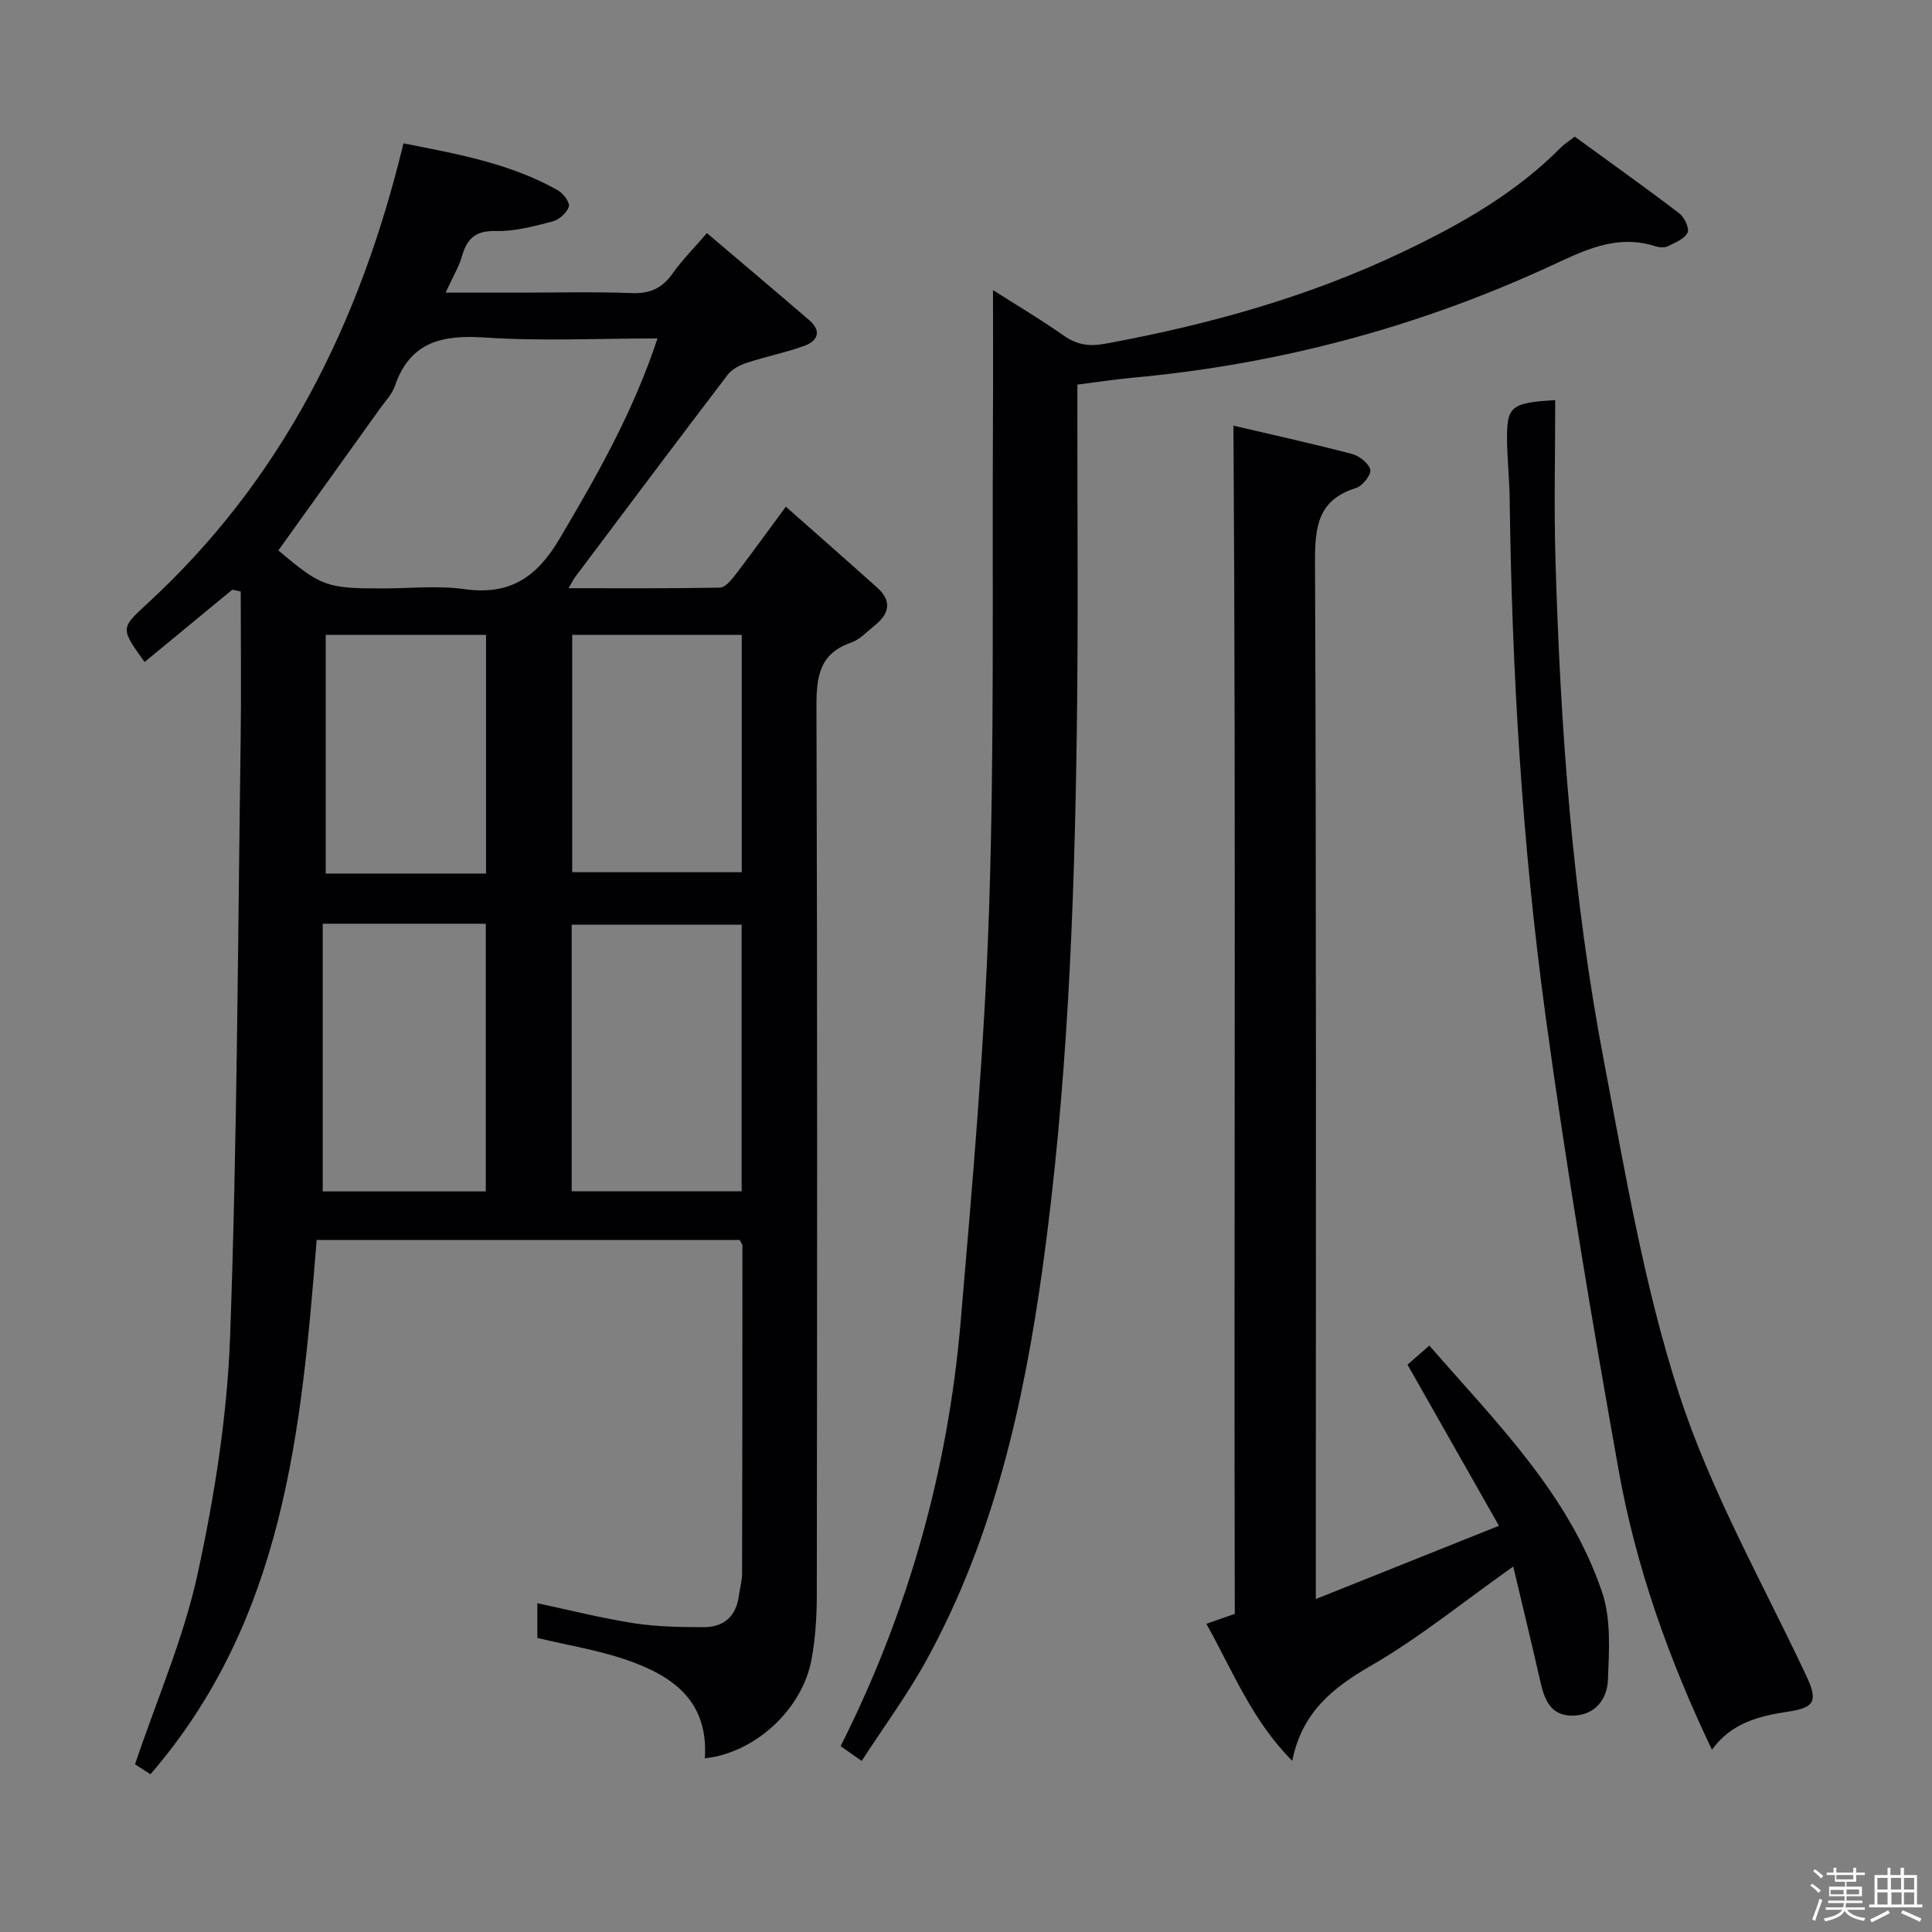 <svg enable-background="new 0 0 400 400" viewBox="0 0 400 400" xmlns="http://www.w3.org/2000/svg"><rect x="0" y="0" width="400" height="400" fill="#808080" stroke="none"/><path d="m374.8 390.4.4-.4c.7.5 1.3 1 1.8 1.4l-.5.5c-.5-.6-1.1-1.1-1.7-1.5zm1 7.3-.6-.3c.5-1.4 1.1-2.8 1.5-4.3.2.1.4.2.6.3-.5 1.3-1 2.8-1.5 4.3zm-.4-10.3.4-.4c.4.3 1 .8 1.7 1.4l-.5.5c-.4-.5-1-1-1.6-1.5zm2.5.3h1.7v-1h.6v1h3.5v-1h.6v1h1.8v.5h-1.8v1.4h-2v1h3.2v2h-3.2v.9h3.3v.5h-3.4c0 .3-.1.6-.1.9h4v.5h-3.7c.7.9 1.9 1.5 3.8 1.7-.1.2-.2.4-.3.6-2.1-.4-3.5-1.1-4-2.1-.4 1-1.8 1.7-4 2.2-.1-.2-.2-.4-.3-.6 2.1-.4 3.4-1 3.8-1.8h-3.4v-.5h3.6c.1-.3.1-.6.2-.9h-3.3v-.5h3.4c0-.3 0-.6 0-.9h-3.2v-2h3.3v-1h-2.1v-1.4h-1.7v-.5zm1.1 3.5v1h2.7c0-.3 0-.4 0-.4 0-.1 0-.2 0-.2 0-.1 0-.2 0-.3h-2.7zm1.2-3v.9h3.5v-.9zm4.7 3h-2.6v.6.4h2.6z" fill="#fcfbfa"/><path d="m393.6 386.7h.6v1.5h2.7v6.1h1.1v.6h-11v-.6h1.1v-6.1h2.7v-1.5h.6v1.5h2.1v-1.5zm-2.7 8.8.4.6c-1.2.6-2.5 1.3-3.8 1.9-.1-.2-.2-.4-.3-.6 1.2-.6 2.5-1.2 3.7-1.9zm-2.2-6.7v2.4h2.1v-2.4zm0 3v2.5h2.1v-2.5zm2.8-3v2.4h2.1v-2.4zm.1 3v2.5h2.1v-2.5h-2.2zm5.9 6.1c-1.4-.7-2.7-1.3-3.9-1.8l.3-.6c1.5.6 2.7 1.2 3.9 1.7zm-1.2-9.1h-2.1v2.4h2.1zm-2.1 3v2.5h2.1v-2.5z" fill="#fcfbfa"/><g fill="#010104"><path d="m145.93 364.04c.8-12.12-6.97-17.24-16.48-20.47-5.75-1.95-11.84-2.93-18.2-4.45 0-1.99 0-4.56 0-7.19 6.74 1.43 13.31 3.1 19.98 4.14 4.73.74 9.6.8 14.41.82 4.23.02 6.81-2.25 7.35-6.59.19-1.48.64-2.95.65-4.43.06-22.65.07-45.31.07-67.96 0-.29-.26-.57-.55-1.18-29.09 0-58.32 0-87.6 0-3.16 39.47-6.73 78.55-34.41 110.61-1.61-1.04-2.78-1.8-3.2-2.06 4.52-13.42 10.09-26.16 12.98-39.49 3.51-16.16 6.13-32.77 6.72-49.27 1.46-40.91 1.59-81.86 2.17-122.8.15-10.42.02-20.84.02-31.25-.58-.13-1.16-.25-1.75-.38-6.04 4.98-12.09 9.97-18.15 14.97-4.87-6.76-5.06-6.96.19-11.75 28.23-25.81 44.4-58.34 53.4-95.63 11 2.17 22.02 4.1 31.96 9.71 1.12.63 2.55 2.55 2.29 3.38-.41 1.28-2 2.72-3.36 3.07-3.84 1-7.84 2.09-11.74 1.99-4.16-.11-5.96 1.49-7.02 5.17-.67 2.32-1.97 4.45-3.41 7.59h14.61c8 0 16-.21 23.99.09 3.76.14 6.27-1.03 8.4-4.05 1.9-2.7 4.27-5.07 7.11-8.37 7.17 6.1 14.24 12.04 21.23 18.07 2.59 2.24 1.67 4.29-1.07 5.28-3.88 1.4-7.96 2.21-11.89 3.5-1.46.48-3.09 1.32-3.98 2.49-10.59 13.89-21.05 27.86-31.54 41.83-.37.49-.64 1.06-1.41 2.35 10.88 0 21.12.08 31.35-.12 1.1-.02 2.36-1.57 3.21-2.67 3.32-4.33 6.51-8.76 10.44-14.09 6.59 5.83 12.79 11.27 18.94 16.78 3.13 2.81 2.42 5.47-.59 7.86-1.56 1.24-3.03 2.88-4.83 3.5-6.63 2.29-7.2 7.14-7.18 13.3.2 61.31.14 122.63.07 183.95-.01 4.46-.29 9-1.11 13.38-1.92 10.23-11.64 19.25-22.07 20.37zm-9.8-293.97c-12.48 0-24.16.59-35.75-.19-8.83-.59-15.48.86-18.63 10.05-.57 1.67-1.95 3.08-3.01 4.57-7.02 9.82-14.05 19.62-21.11 29.46 8.84 7.46 9.94 7.87 21.53 7.87 5.66 0 11.41-.63 16.96.14 9.3 1.3 14.9-2.31 19.63-10.26 7.8-13.15 15.31-26.33 20.38-41.64zm17.42 121.37c-12.08 0-23.63 0-35.19 0v55.2h35.19c0-18.49 0-36.7 0-55.2zm-86.73-.19v55.42h33.76c0-18.59 0-36.91 0-55.42-11.12 0-21.88 0-33.76 0zm86.75-59.8c-12.05 0-23.49 0-35.1 0v49.13h35.1c0-16.53 0-32.64 0-49.13zm-52.94 49.41c0-16.72 0-32.94 0-49.41-11.2 0-22.09 0-33.19 0v49.41z"/><path d="m178.4 364.59c-2.03-1.43-3.21-2.26-4.36-3.07 14.02-27.82 22.22-57.11 24.85-87.84 2.44-28.47 4.94-56.97 5.89-85.51 1.12-33.76.62-67.58.8-101.38.05-8.77.01-17.55.01-26.73 4.74 3.02 9.82 6.04 14.64 9.42 2.8 1.96 5.3 2.3 8.75 1.66 21.29-3.94 41.95-9.66 61.58-19.04 11.95-5.7 23.27-12.12 32.65-21.61.68-.69 1.53-1.2 2.82-2.2 7.24 5.27 14.54 10.46 21.66 15.89 1.06.81 2.14 3.14 1.7 4-.66 1.31-2.59 2.06-4.1 2.81-.67.33-1.71.26-2.46.02-8.39-2.72-15.3 1.08-22.62 4.43-27.23 12.46-55.83 20.03-85.69 22.76-3.61.33-7.2.89-11.46 1.43v5.39c-.02 22.16.19 44.32-.12 66.47-.51 37.08-1.98 74.16-7.07 110.92-3.91 28.18-10.12 55.91-24 81.2-3.88 7.1-8.73 13.67-13.47 20.98z"/><path d="m310.34 315.9c-6.68-11.76-12.71-22.39-18.93-33.36 1.02-.89 2.49-2.19 4.52-3.96 13.79 15.88 28.89 30.7 35.78 51.1 1.87 5.55 1.43 12.06 1.2 18.09-.15 4.02-2.63 7.36-7.3 7.43-4.68.07-5.88-3.45-6.74-7.24-1.78-7.82-3.67-15.61-5.57-23.63-10.44 7.39-19.5 14.79-29.5 20.56-7.98 4.61-14.28 9.71-16.25 19.67-8.3-8.29-12.3-18.58-17.79-28.37 2.04-.72 3.71-1.3 5.89-2.06-.2-81.78.26-163.66-.28-246 7.62 1.78 16.13 3.66 24.56 5.86 1.52.4 3.49 1.95 3.77 3.28.22 1.04-1.61 3.35-2.94 3.76-7.9 2.45-8.52 8-8.5 15.3.28 68.98.17 137.96.17 206.95v7.78c12.9-5.17 24.65-9.87 37.91-15.16z"/><path d="m354.44 362.26c-8.95-18.75-15.74-37.85-19.31-57.82-5.6-31.35-10.87-62.78-15.17-94.33-4.82-35.42-6.94-71.11-7.4-106.88-.05-3.98-.49-7.96-.54-11.94-.09-7.17.72-7.89 9.97-8.45 0 11.03-.27 21.99.05 32.93 1.01 34.9 3.5 69.71 10.06 104.05 4.41 23.11 8.31 46.53 15.54 68.81 6.51 20.05 17.13 38.79 26.18 57.99 2.55 5.4 2.2 6.9-3.68 7.77-6.01.9-11.72 2.36-15.7 7.87z"/></g></svg>